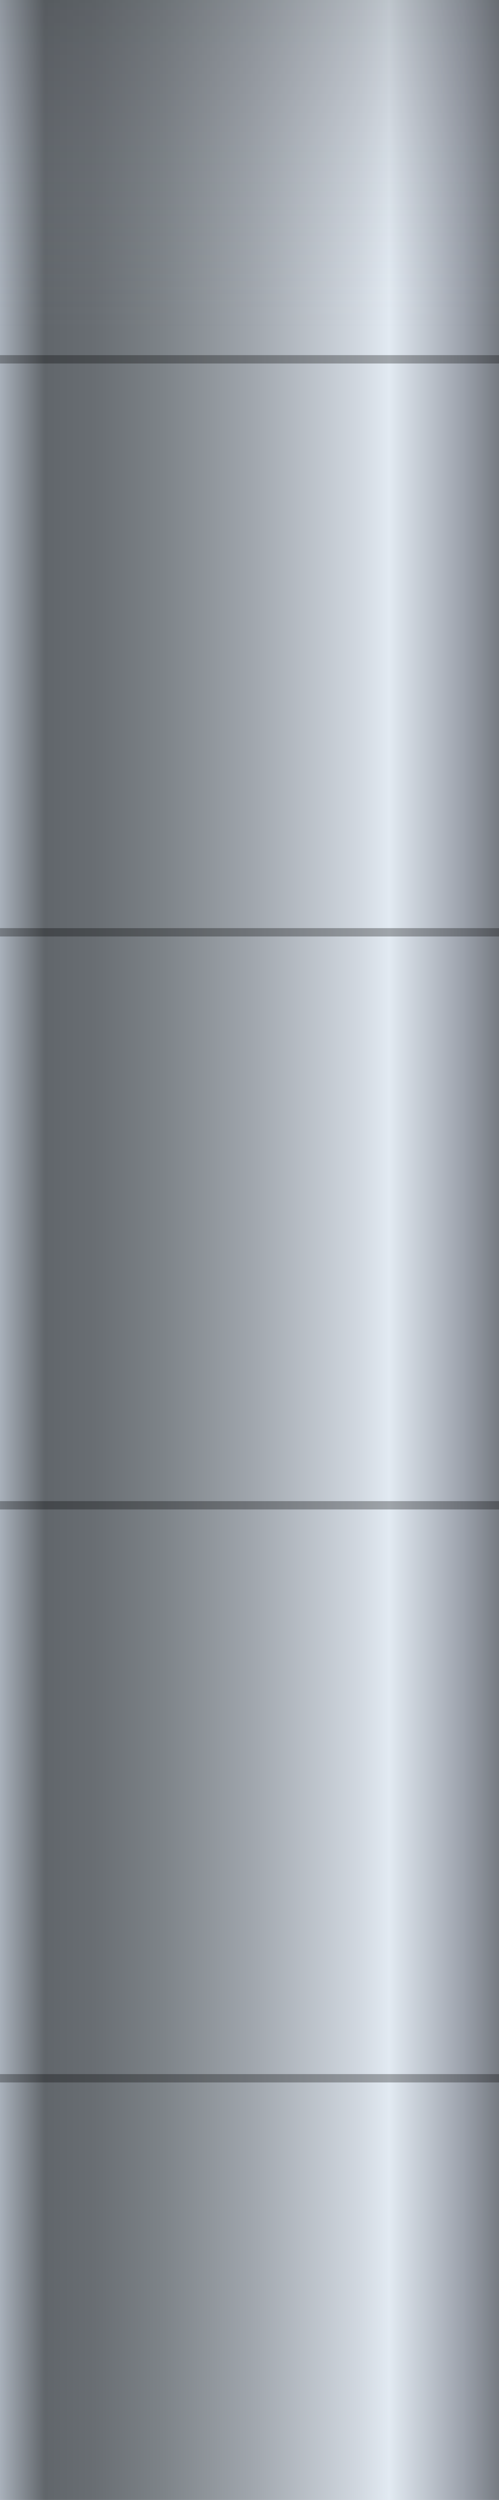<svg xmlns="http://www.w3.org/2000/svg" xmlns:xlink="http://www.w3.org/1999/xlink" viewBox="0 0 29.96 150"><defs><style>.cls-1{fill:url(#未命名的渐变_397);}.cls-2{opacity:0.2;fill:url(#未命名的渐变_376);}.cls-3{opacity:0.3;}</style><linearGradient id="未命名的渐变_397" x1="103.96" y1="-657.38" x2="74" y2="-657.38" gradientTransform="matrix(1, 0, 0, -1, -74, -582.38)" gradientUnits="userSpaceOnUse"><stop offset="0" stop-color="#767b82"/><stop offset="0.07" stop-color="#9ba1ab"/><stop offset="0.22" stop-color="#e2eaf2"/><stop offset="0.28" stop-color="#d1d8e0"/><stop offset="0.49" stop-color="#a1a7ae"/><stop offset="0.67" stop-color="#7e8489"/><stop offset="0.81" stop-color="#696e73"/><stop offset="0.91" stop-color="#61666b"/><stop offset="1" stop-color="#a9b1bb"/></linearGradient><linearGradient id="未命名的渐变_376" x1="14.98" x2="14.98" y2="19.76" gradientUnits="userSpaceOnUse"><stop offset="0" stop-color="#2e3033"/><stop offset="1" stop-color="#9ba1ab" stop-opacity="0"/></linearGradient></defs><title>Thermal processing tower(热处理塔)</title><g id="图层_2" data-name="图层 2"><g id="图层_16" data-name="图层 16"><g id="Thermal_processing_tower_热处理塔_" data-name="Thermal processing tower(热处理塔)"><rect class="cls-1" width="29.96" height="150"/><rect class="cls-2" width="29.96" height="19.76"/><rect class="cls-3" y="21.31" width="29.96" height="0.5"/><rect class="cls-3" y="55.69" width="29.96" height="0.5"/><rect class="cls-3" y="90.07" width="29.96" height="0.5"/><rect class="cls-3" y="124.45" width="29.96" height="0.5"/></g></g></g></svg>